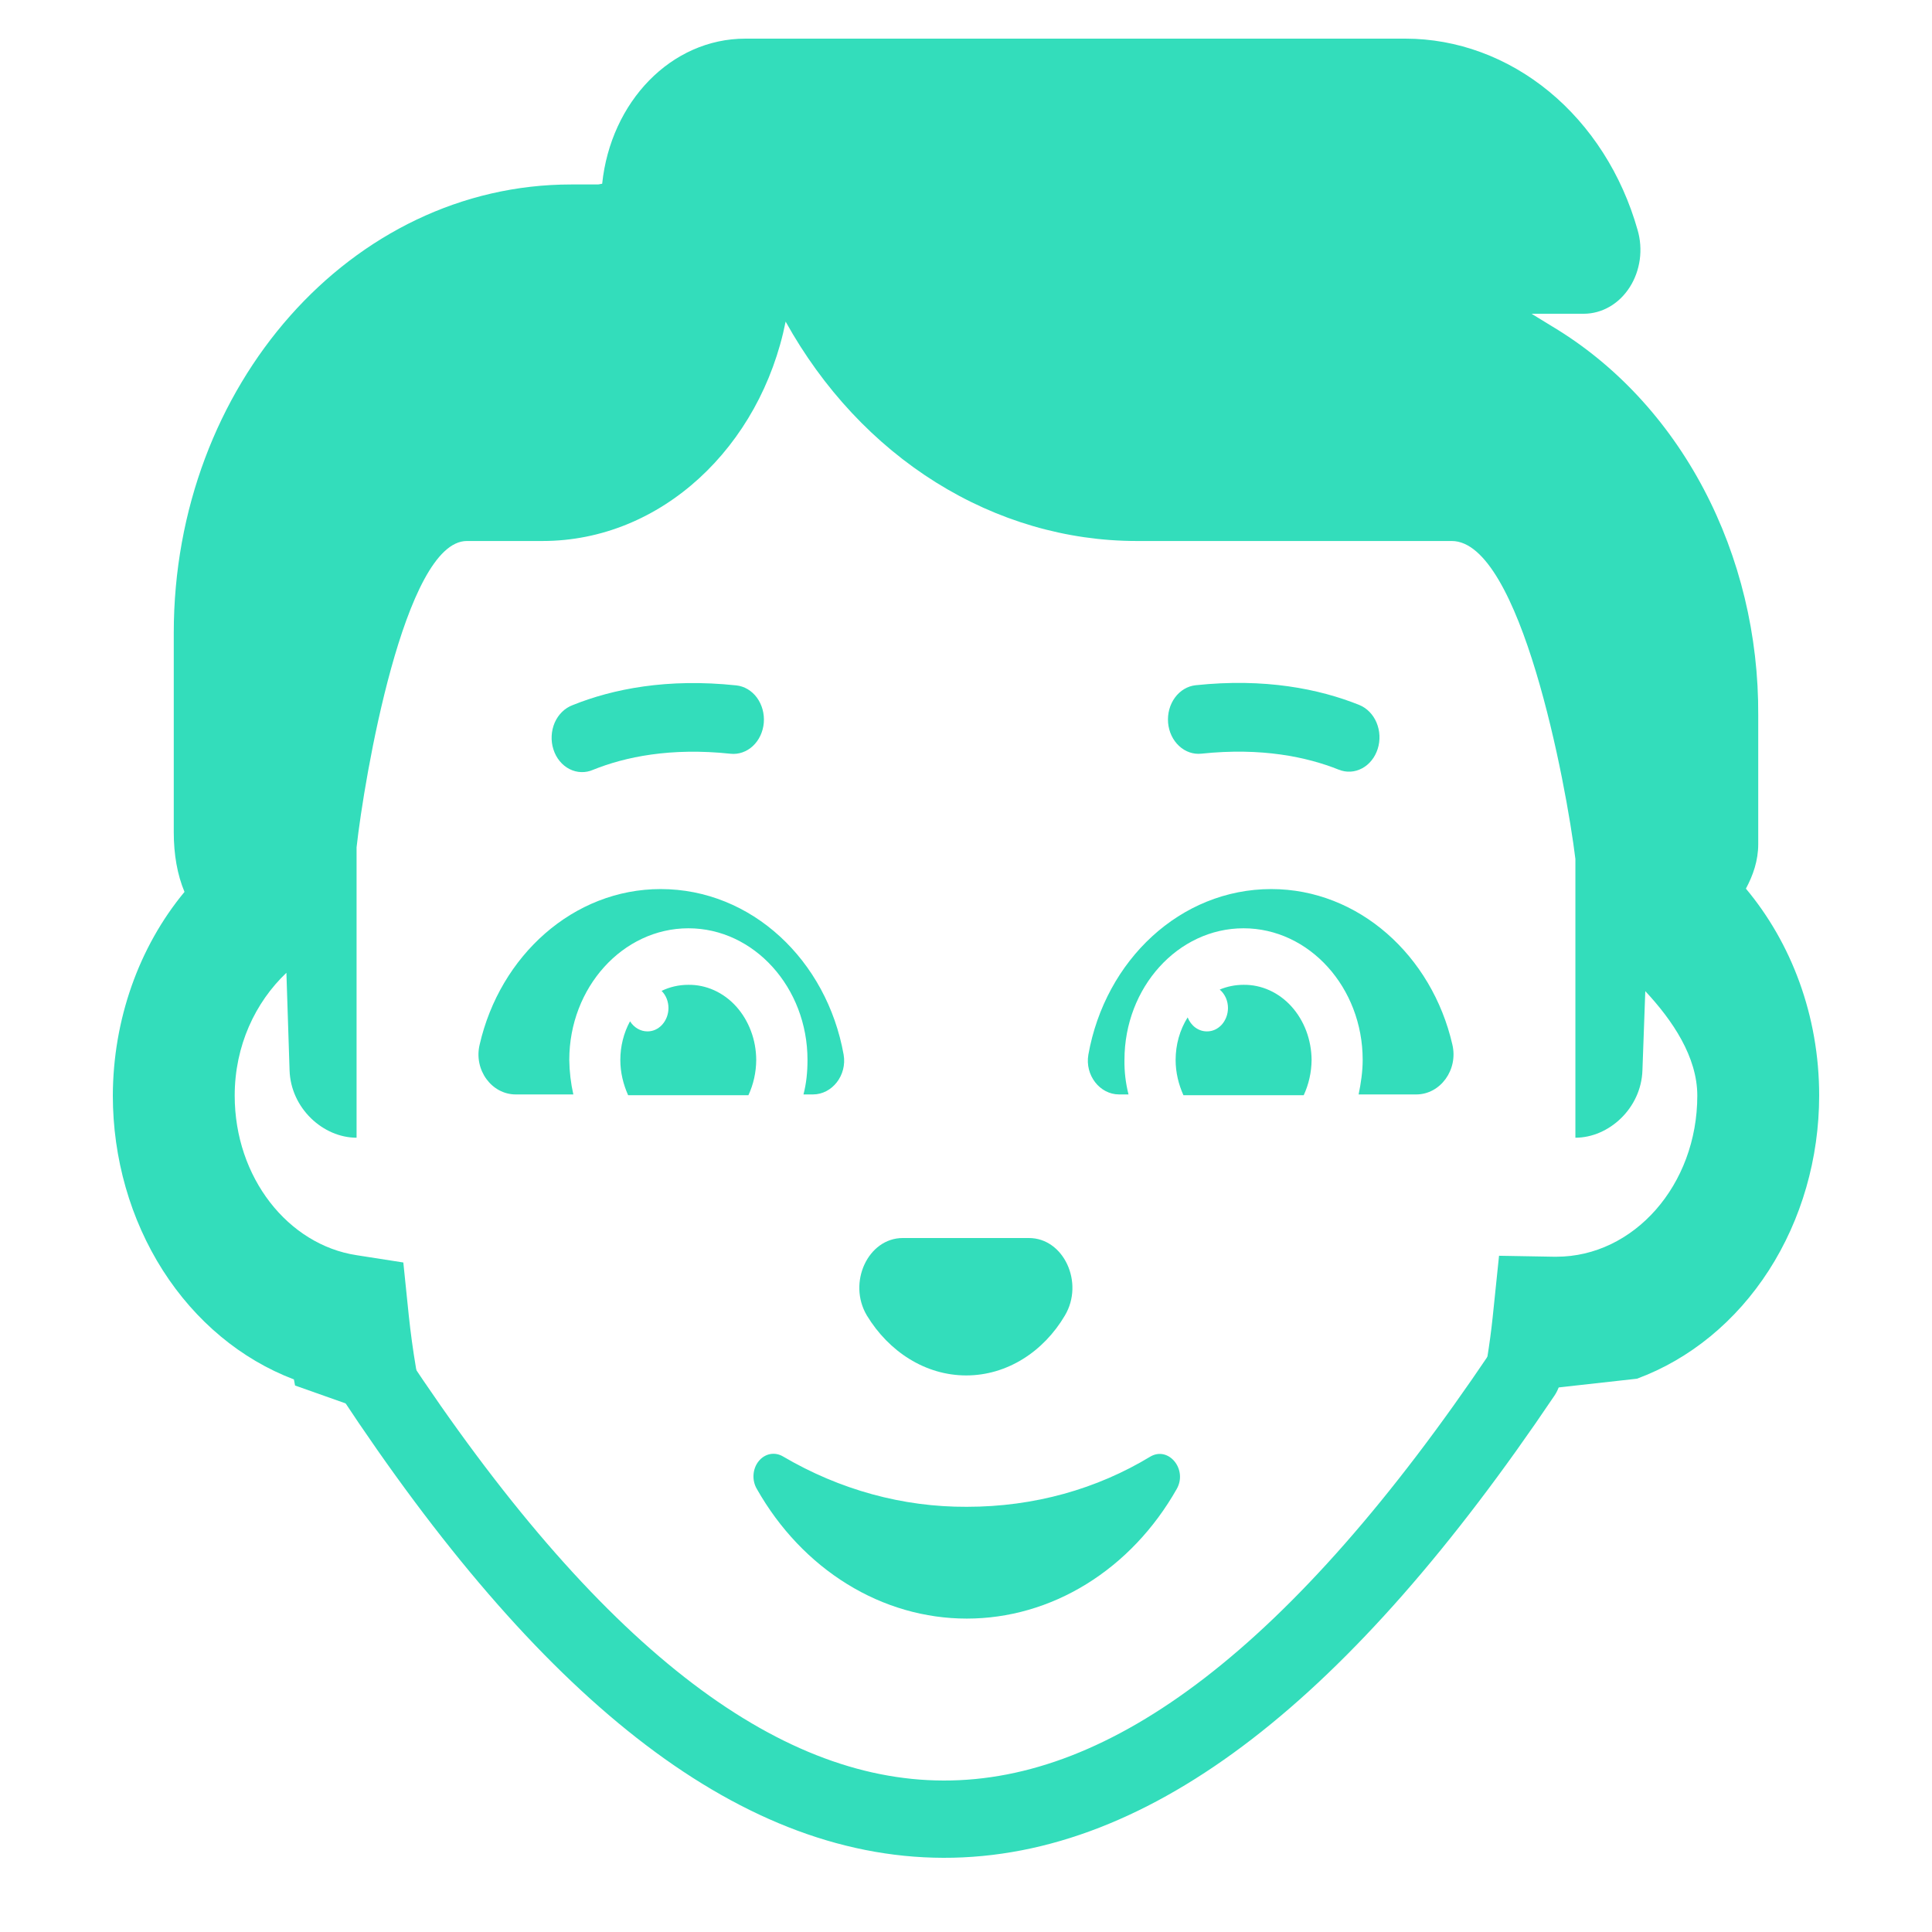 <svg width="50" height="50" viewBox="0 0 50 50" fill="none" xmlns="http://www.w3.org/2000/svg">
<g id="autocredit_idea_desktop_40x40_01-12-2020 1">
<g id="Group 136">
<g id="Vector">
<path d="M45.184 22.998C45.369 22.653 45.503 22.273 45.503 21.844V18.515C45.515 16.451 45.026 14.424 44.089 12.651C43.153 10.878 41.803 9.428 40.188 8.458L39.636 8.12H40.992C41.224 8.119 41.452 8.056 41.658 7.937C41.864 7.818 42.041 7.645 42.177 7.433C42.312 7.222 42.401 6.977 42.437 6.719C42.472 6.461 42.453 6.197 42.38 5.949C41.973 4.513 41.172 3.26 40.092 2.37C39.011 1.481 37.709 1.001 36.371 1H19.291C17.367 1 15.805 2.637 15.584 4.756C15.569 4.756 15.55 4.762 15.529 4.765C15.509 4.769 15.49 4.774 15.474 4.774H14.78C9.102 4.774 4.497 9.971 4.497 16.38V21.542C4.497 22.111 4.589 22.641 4.775 23.082C3.589 24.513 2.926 26.396 2.92 28.355C2.921 29.977 3.374 31.559 4.214 32.877C5.055 34.194 6.241 35.181 7.606 35.699C7.614 35.75 7.628 35.805 7.636 35.857L11.118 37.089C11.087 36.966 11.058 36.842 11.03 36.717C10.825 35.839 10.674 34.945 10.579 34.044L10.438 32.673L9.227 32.484C7.457 32.214 6.074 30.477 6.074 28.355C6.074 27.06 6.609 25.939 7.412 25.176L7.494 27.7C7.525 28.68 8.361 29.444 9.228 29.444V21.93C9.421 20.17 10.462 14.001 12.083 14.001H14.039C17.114 14.001 19.685 11.562 20.332 8.323C21.295 10.059 22.634 11.492 24.223 12.485C25.812 13.478 27.599 14 29.416 14.001H37.57C39.352 14.001 40.535 20.291 40.771 22.23V29.444C41.639 29.444 42.475 28.68 42.506 27.7L42.58 25.651C43.282 26.403 43.926 27.35 43.926 28.355C43.926 30.673 42.278 32.524 40.278 32.524H40.219L38.795 32.499L38.63 34.092C38.556 34.796 38.442 35.471 38.309 36.132L42.364 35.681C43.735 35.175 44.929 34.195 45.776 32.879C46.623 31.563 47.079 29.979 47.08 28.353C47.08 26.276 46.354 24.396 45.184 22.998Z" fill="#33DDBB"/>
<path d="M15.352 19.921C16.174 19.59 17.352 19.341 18.909 19.507C19.117 19.529 19.324 19.456 19.485 19.306C19.646 19.156 19.747 18.939 19.767 18.705C19.786 18.47 19.722 18.237 19.589 18.055C19.456 17.874 19.264 17.76 19.056 17.738C17.269 17.548 15.86 17.83 14.821 18.248C14.721 18.285 14.628 18.344 14.548 18.422C14.468 18.5 14.403 18.595 14.356 18.701C14.31 18.808 14.283 18.925 14.277 19.044C14.271 19.162 14.286 19.281 14.322 19.393C14.357 19.505 14.412 19.608 14.484 19.696C14.555 19.783 14.642 19.854 14.738 19.903C14.834 19.952 14.938 19.979 15.044 19.982C15.149 19.985 15.254 19.965 15.352 19.921Z" fill="#33DDBB"/>
<path d="M31.091 19.505C32.648 19.34 33.824 19.59 34.647 19.919C34.745 19.958 34.848 19.976 34.952 19.97C35.055 19.964 35.157 19.935 35.25 19.885C35.344 19.835 35.428 19.765 35.497 19.678C35.567 19.592 35.62 19.49 35.655 19.38C35.69 19.27 35.705 19.154 35.7 19.037C35.695 18.921 35.669 18.806 35.625 18.701C35.581 18.595 35.518 18.501 35.441 18.422C35.364 18.344 35.275 18.284 35.177 18.244C34.138 17.827 32.728 17.544 30.941 17.734C30.733 17.757 30.541 17.871 30.408 18.053C30.274 18.235 30.211 18.469 30.23 18.704C30.25 18.939 30.352 19.155 30.514 19.305C30.675 19.456 30.883 19.527 31.091 19.505Z" fill="#33DDBB"/>
<path d="M32.9 23.009C30.55 23.009 28.604 24.849 28.167 27.293C28.074 27.827 28.463 28.324 28.962 28.324H29.206C29.132 28.034 29.096 27.733 29.101 27.43C29.101 25.555 30.485 24.024 32.182 24.024C33.881 24.024 35.266 25.555 35.266 27.43C35.266 27.734 35.22 28.036 35.161 28.324H36.652C37.275 28.324 37.742 27.688 37.587 27.034C37.059 24.73 35.158 23.009 32.9 23.009Z" fill="#33DDBB"/>
<path d="M32.184 25.487C31.966 25.487 31.758 25.53 31.566 25.61C31.632 25.665 31.686 25.738 31.724 25.821C31.761 25.904 31.78 25.996 31.78 26.09C31.779 26.17 31.765 26.248 31.737 26.322C31.709 26.395 31.669 26.462 31.619 26.518C31.568 26.574 31.508 26.618 31.443 26.648C31.377 26.678 31.307 26.693 31.236 26.692C31.13 26.693 31.027 26.659 30.938 26.595C30.849 26.53 30.779 26.438 30.736 26.33C30.533 26.652 30.425 27.037 30.425 27.432C30.425 27.759 30.503 28.067 30.627 28.344H33.74C33.871 28.062 33.941 27.75 33.944 27.432C33.942 27.174 33.895 26.919 33.806 26.681C33.716 26.443 33.586 26.228 33.423 26.047C33.259 25.866 33.065 25.724 32.853 25.628C32.64 25.532 32.413 25.484 32.184 25.487Z" fill="#33DDBB"/>
<path d="M25.006 35.596C26.063 35.596 27.009 34.98 27.56 34.044C28.064 33.194 27.528 32.04 26.629 32.04H23.364C22.465 32.04 21.929 33.194 22.434 34.044C23.002 34.98 23.948 35.596 25.006 35.596Z" fill="#33DDBB"/>
<path d="M29.777 37.693C28.391 38.534 26.77 38.996 25.02 38.996C23.365 39.004 21.732 38.556 20.264 37.693C20.162 37.632 20.044 37.61 19.93 37.632C19.816 37.654 19.712 37.719 19.634 37.816C19.556 37.912 19.509 38.036 19.501 38.166C19.492 38.296 19.523 38.426 19.587 38.534C20.17 39.563 20.973 40.409 21.923 40.995C22.872 41.582 23.938 41.889 25.02 41.889C26.103 41.889 27.168 41.582 28.118 40.995C29.067 40.409 29.871 39.563 30.454 38.534C30.739 38.033 30.25 37.425 29.777 37.693Z" fill="#33DDBB"/>
<path d="M17.814 25.487C17.567 25.487 17.333 25.542 17.122 25.644C17.178 25.7 17.223 25.768 17.254 25.845C17.284 25.922 17.3 26.005 17.3 26.09C17.299 26.251 17.24 26.405 17.138 26.518C17.036 26.631 16.898 26.694 16.755 26.692C16.667 26.692 16.58 26.669 16.502 26.623C16.424 26.578 16.356 26.512 16.305 26.431C16.141 26.732 16.054 27.079 16.054 27.432C16.054 27.759 16.132 28.067 16.256 28.344H19.369C19.5 28.062 19.569 27.75 19.571 27.432C19.57 27.174 19.524 26.919 19.434 26.681C19.345 26.444 19.215 26.228 19.052 26.047C18.889 25.866 18.695 25.724 18.483 25.628C18.27 25.532 18.043 25.484 17.814 25.487Z" fill="#33DDBB"/>
<path d="M20.898 27.43C20.898 27.75 20.868 28.038 20.794 28.324H21.038C21.537 28.324 21.926 27.827 21.833 27.293C21.396 24.849 19.45 23.009 17.098 23.009C14.841 23.009 12.941 24.73 12.413 27.036C12.257 27.688 12.723 28.324 13.348 28.324H14.838C14.772 28.032 14.737 27.732 14.733 27.43C14.733 25.555 16.119 24.024 17.816 24.024C19.513 24.024 20.898 25.556 20.898 27.43Z" fill="#33DDBB"/>
</g>
<path id="Vector 11" d="M9.64 35.56C19.737 50.875 29.027 50.965 39.4 35.56" stroke="#33DDBB" stroke-width="2" stroke-linecap="round"/>
</g>
</g>
</svg>
